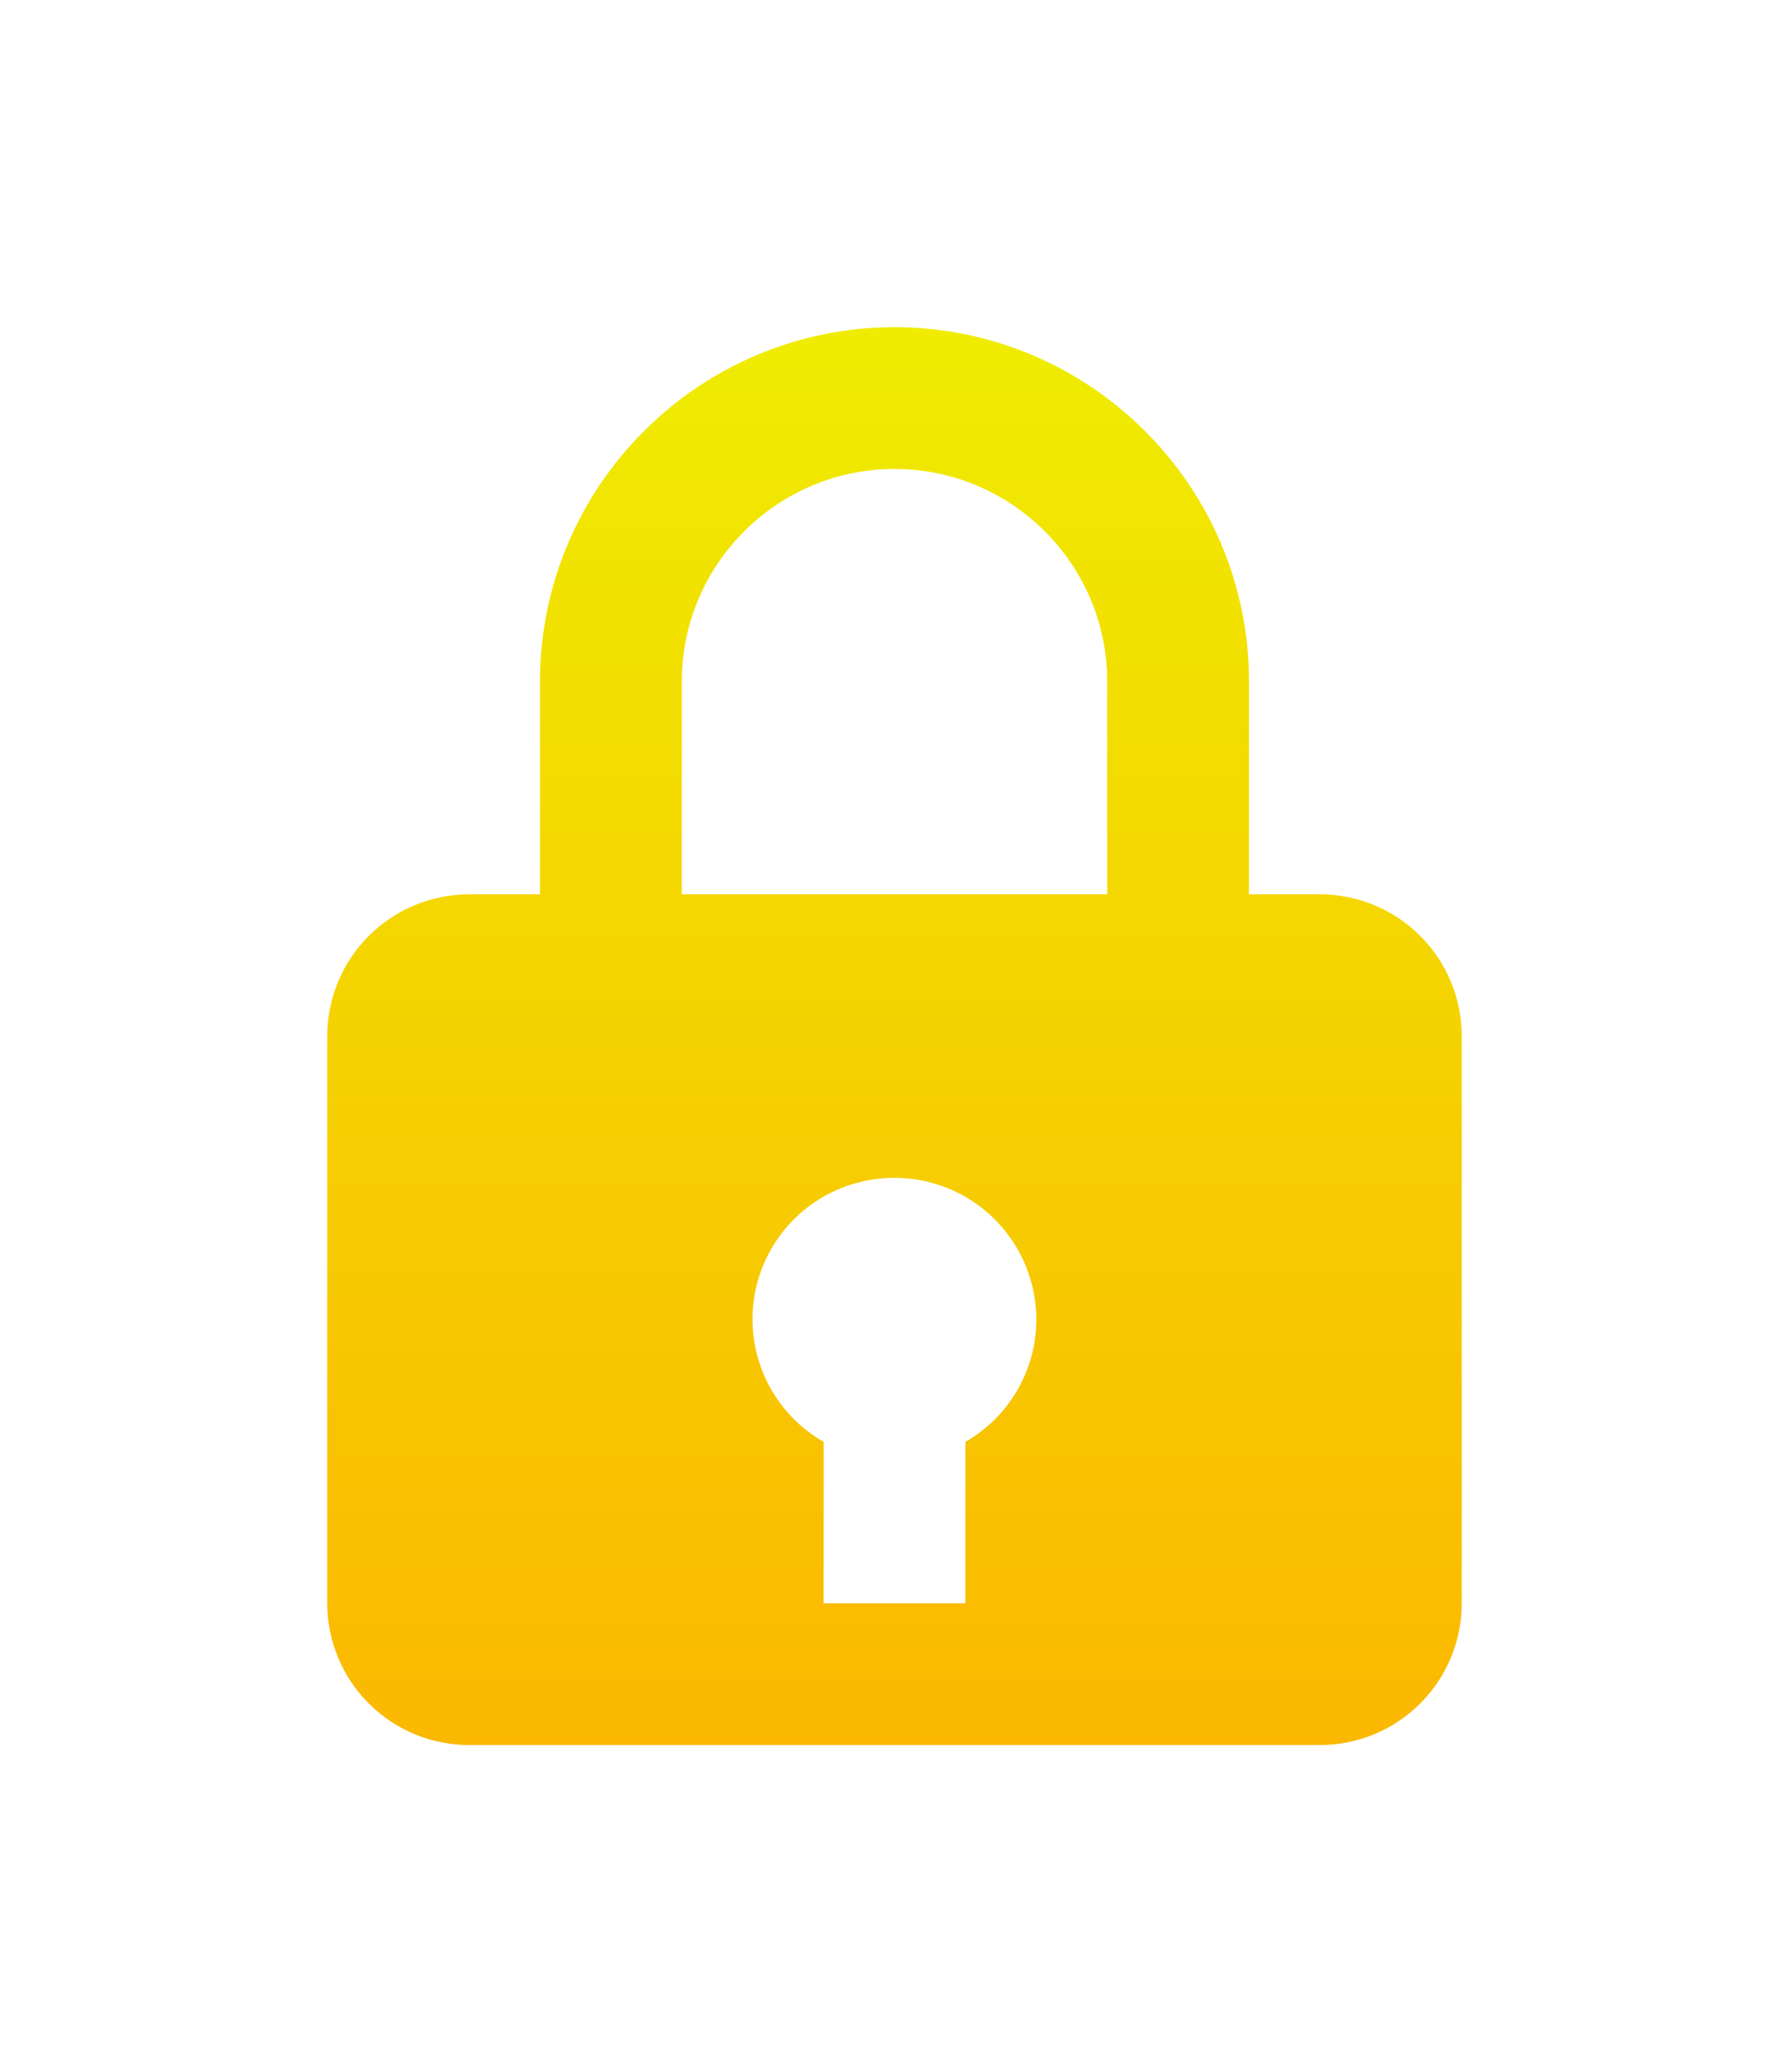 <svg width="82" height="95" viewBox="0 0 82 95" fill="none" xmlns="http://www.w3.org/2000/svg">
<g filter="url(#filter0_d_17_421)">
<path d="M42 5C33.04 5 25.75 12.29 25.75 21.25V31H22.5C20.776 31 19.123 31.685 17.904 32.904C16.685 34.123 16 35.776 16 37.5V63.5C16 65.224 16.685 66.877 17.904 68.096C19.123 69.315 20.776 70 22.5 70H61.5C63.224 70 64.877 69.315 66.096 68.096C67.315 66.877 68 65.224 68 63.5V37.5C68 35.776 67.315 34.123 66.096 32.904C64.877 31.685 63.224 31 61.5 31H58.25V21.25C58.25 12.29 50.96 5 42 5ZM32.25 21.25C32.25 15.874 36.624 11.5 42 11.5C47.376 11.5 51.75 15.874 51.75 21.25V31H32.25V21.25ZM45.25 56.1V63.5H38.75V56.1C37.614 55.449 36.701 54.469 36.133 53.29C35.565 52.11 35.368 50.786 35.567 49.492C35.767 48.198 36.354 46.995 37.251 46.041C38.148 45.087 39.313 44.428 40.593 44.15C41.543 43.939 42.529 43.945 43.476 44.167C44.424 44.388 45.31 44.819 46.069 45.429C46.828 46.038 47.44 46.81 47.861 47.688C48.282 48.566 48.5 49.527 48.5 50.5C48.498 51.637 48.197 52.753 47.626 53.736C47.056 54.719 46.236 55.534 45.25 56.1Z" fill="url(#paint0_linear_17_421)"/>
</g>
<defs>
<filter id="filter0_d_17_421" x="0" y="0" width="82" height="95" filterUnits="userSpaceOnUse" color-interpolation-filters="sRGB">
<feFlood flood-opacity="0" result="BackgroundImageFix"/>
<feColorMatrix in="SourceAlpha" type="matrix" values="0 0 0 0 0 0 0 0 0 0 0 0 0 0 0 0 0 0 127 0" result="hardAlpha"/>
<feOffset dx="-1" dy="10"/>
<feGaussianBlur stdDeviation="7.5"/>
<feComposite in2="hardAlpha" operator="out"/>
<feColorMatrix type="matrix" values="0 0 0 0 1 0 0 0 0 0.84 0 0 0 0 0 0 0 0 0.43 0"/>
<feBlend mode="normal" in2="BackgroundImageFix" result="effect1_dropShadow_17_421"/>
<feBlend mode="normal" in="SourceGraphic" in2="effect1_dropShadow_17_421" result="shape"/>
</filter>
<linearGradient id="paint0_linear_17_421" x1="42" y1="5" x2="42" y2="70" gradientUnits="userSpaceOnUse">
<stop stop-color="#EFEC01"/>
<stop offset="1" stop-color="#FBB801"/>
</linearGradient>
</defs>
</svg>
